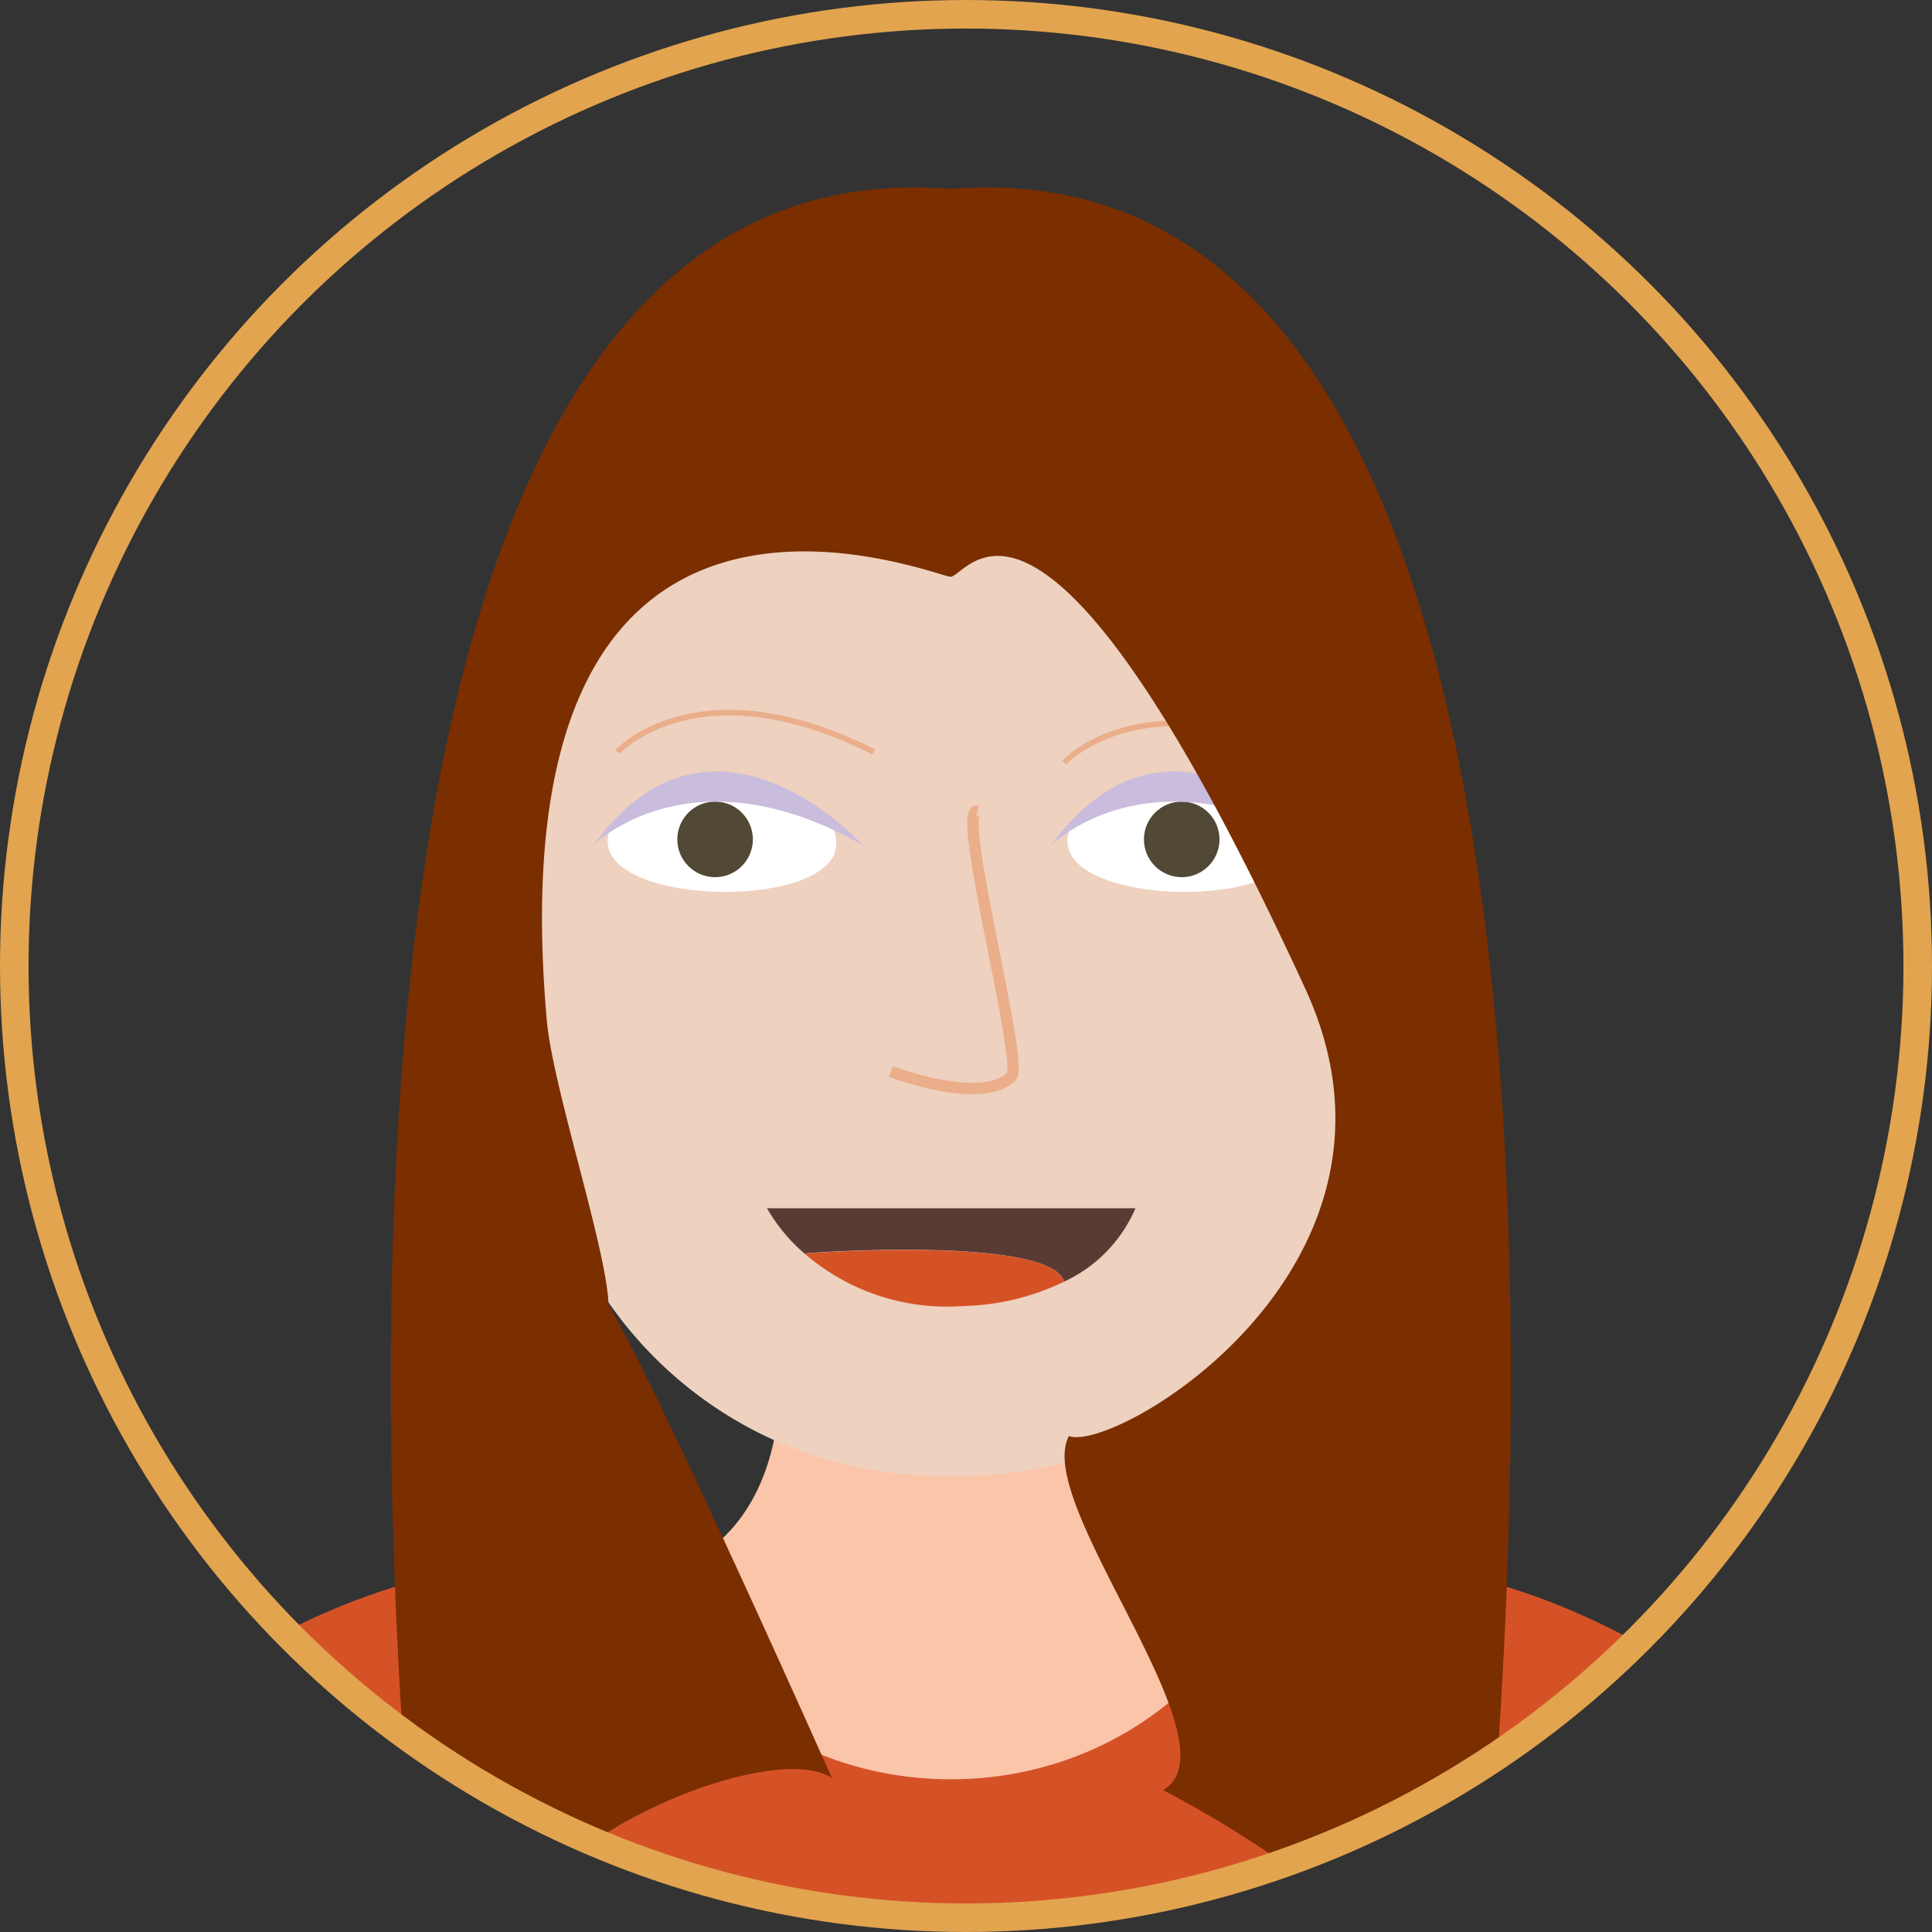 <svg xmlns="http://www.w3.org/2000/svg" xmlns:xlink="http://www.w3.org/1999/xlink" viewBox="0 0 133.98 133.98"><rect x="0" y="0" width="133.98" height="133.98" fill="#333333" stroke="none"/><defs><style>.cls-1,.cls-8{fill:none;}.cls-1{stroke:#e2a44f;stroke-width:1.98px;}.cls-1,.cls-12,.cls-13,.cls-8{stroke-miterlimit:10;}.cls-2{clip-path:url(#clip-path);}.cls-12,.cls-13,.cls-3{fill:#eed1bf;}.cls-4{fill:#fbc5aa;}.cls-5{fill:#d8dcec;}.cls-6{fill:#d55227;}.cls-7{fill:#e27d58;}.cls-8{stroke:#c1c0db;stroke-width:0.64px;}.cls-9{fill:#fff;}.cls-10{fill:#514835;}.cls-11{fill:#cabcdc;}.cls-12,.cls-13{stroke:#ebae8a;}.cls-12{stroke-width:0.79px;}.cls-13{stroke-width:0.39px;}.cls-14{fill:#5a3b34;}.cls-15{fill:#d55225;}.cls-16{fill:#f5e6c1;}.cls-17{fill:#7b2e00;}</style><clipPath id="clip-path"><circle class="cls-1" cx="66.99" cy="66.99" r="66"/></clipPath></defs><title>Asset 21</title><g id="Layer_2" data-name="Layer 2"><g id="Glavno_Besedilo" data-name="Glavno Besedilo"><g class="cls-2"><path class="cls-3" d="M10.63,222.87S6.9,252.28,27.05,255.23V222.16Z"/><path class="cls-3" d="M121.2,226.15s3.73,29.41-16.42,32.36V225.44Z"/><path class="cls-4" d="M44.57,109.41s9.12-.77,9.53-13.24H76.49s.91,16.28,11.59,13.24l-1,9.36-21.8,9.87-18.94-5.78-4.62-10.45Z"/><path class="cls-5" d="M.86,234.21l32.93-1.27V139.65S26.18,101,14.48,122Q4.76,180.65.86,234.21Z"/><path class="cls-5" d="M133,234.21l-32.93-1.27V139.65S107.68,101,119.38,122Q129.1,180.65,133,234.21Z"/><polygon class="cls-3" points="71.59 278.88 57.86 406.68 42.17 406.68 30.06 278.88 71.59 278.88"/><polygon class="cls-3" points="108.55 278.88 94.9 406.68 79.3 406.68 67.24 278.88 108.55 278.88"/><path class="cls-6" d="M103.67,214.54a205.66,205.66,0,0,1-.86-44c6.38-9.2,6.55-29.4,6.54-32.59,3.55-11.06,7.32-15.5,10.39-15.87,7.5-.89-11.09-13.28-22.56-13.28H87.71c-3.1,8.49-11.68,14.59-21.77,14.59s-18.67-6.1-21.78-14.59H34.69c-11.47,0-30,12.39-22.55,13.28,3,.36,6.74,4.7,10.25,15.45,0,0-.41,23.38,6.7,33.25a206.05,206.05,0,0,1-.88,43.79L2.79,336.31s13.38,14.55,52.31,0c0,0,26.43,10.81,49.68,0,0,0,19.38,8.67,28.59,0Z"/><path class="cls-3" d="M42.17,406.68s-11.61,9.16-20.27,9l36,.26v-9.24Z"/><path class="cls-7" d="M57.88,406.68v12.93H48.37v-3.69s-21,7.7-30.16,5.88c0,0-10.49-1.41,5.62-7.21,12.05-4.35,14.47-5.25,14.47-5.25"/><path class="cls-3" d="M95,406.68s11.61,9.16,20.27,9l-36,.26v-9.24Z"/><path class="cls-7" d="M79.29,406.68v12.93h9.5v-3.69s21,7.7,30.16,5.88c0,0,10.49-1.41-5.61-7.21-12-4.35-14.48-5.25-14.48-5.25"/><path class="cls-8" d="M28.21,214.53c.09-7.68,38.87,30.71,75.45,0"/><path class="cls-3" d="M62.45,20.2h7A25.28,25.28,0,0,1,94.74,45.48V74.35a28,28,0,0,1-28,28H65.2a28,28,0,0,1-28-28V45.48A25.28,25.28,0,0,1,62.45,20.2Z"/><path class="cls-9" d="M58,58.49c.06-5.1-15.8-5.3-15.86-.19C42.09,62.91,58,63.1,58,58.49Z"/><path class="cls-9" d="M89.88,58.49c.06-5.1-15.79-5.3-15.86-.19C74,62.91,89.83,63.1,89.88,58.49Z"/><circle class="cls-10" cx="49.59" cy="58.21" r="2.62"/><circle class="cls-10" cx="81.95" cy="58.21" r="2.62"/><path class="cls-11" d="M41.16,58.6s6.74-6.77,18.66,0C59.82,58.6,49.46,47.13,41.16,58.6Z"/><path class="cls-11" d="M72.92,58.6s6.73-6.77,18.65,0C91.57,58.6,81.21,47.13,72.92,58.6Z"/><path class="cls-12" d="M61.78,74.3s6.29,2.43,8.36.35c.9-.89-3.92-18.77-2.35-18.4"/><path class="cls-13" d="M42.81,52.15s5.61-6.15,17.79,0"/><path class="cls-13" d="M73.79,52.89s5.61-6.14,17.78,0"/><path class="cls-14" d="M78.74,83.79a9.89,9.89,0,0,1-4.95,5.09c-.93-3.2-18-2-18-1.95a12,12,0,0,1-2.6-3.14Z"/><path class="cls-15" d="M73.79,88.88h0a16.79,16.79,0,0,1-7,1.69,15.1,15.1,0,0,1-11-3.64C55.84,86.92,72.86,85.68,73.79,88.88Z"/><polygon class="cls-14" points="55.78 86.93 55.78 86.93 55.78 86.93 55.78 86.93"/><path class="cls-3" d="M94.26,54s7.22-2,5.11,8.79A87.56,87.56,0,0,1,94.26,80.3Z"/><path class="cls-16" d="M66,29.16h0Z"/><line class="cls-16" x1="65.96" y1="29.16" x2="65.96" y2="29.16"/><path class="cls-17" d="M101.82,143.25s-3.59-.78-6.16-8.88a78.92,78.92,0,0,0-15-10.23C86,121,71.59,104.26,74.13,99.59c3.27,1.18,25.22-11.81,16.4-31C72.32,29,67.22,39.9,65.92,40h0c-1.27-.09-31.84-12.68-28,30.78.42,4.66,4.18,15.93,4.28,19.71,3.47,5.79,15.49,32.81,15.49,32.81C54.05,120.9,41,125.88,37,131.56c-2.55,10.74-6.94,11.69-6.94,11.69S11.82,8.75,65.94,13.1C120.06,8.75,101.82,143.25,101.82,143.25Z"/></g><circle class="cls-1" cx="66.99" cy="66.99" r="66"/></g></g></svg>